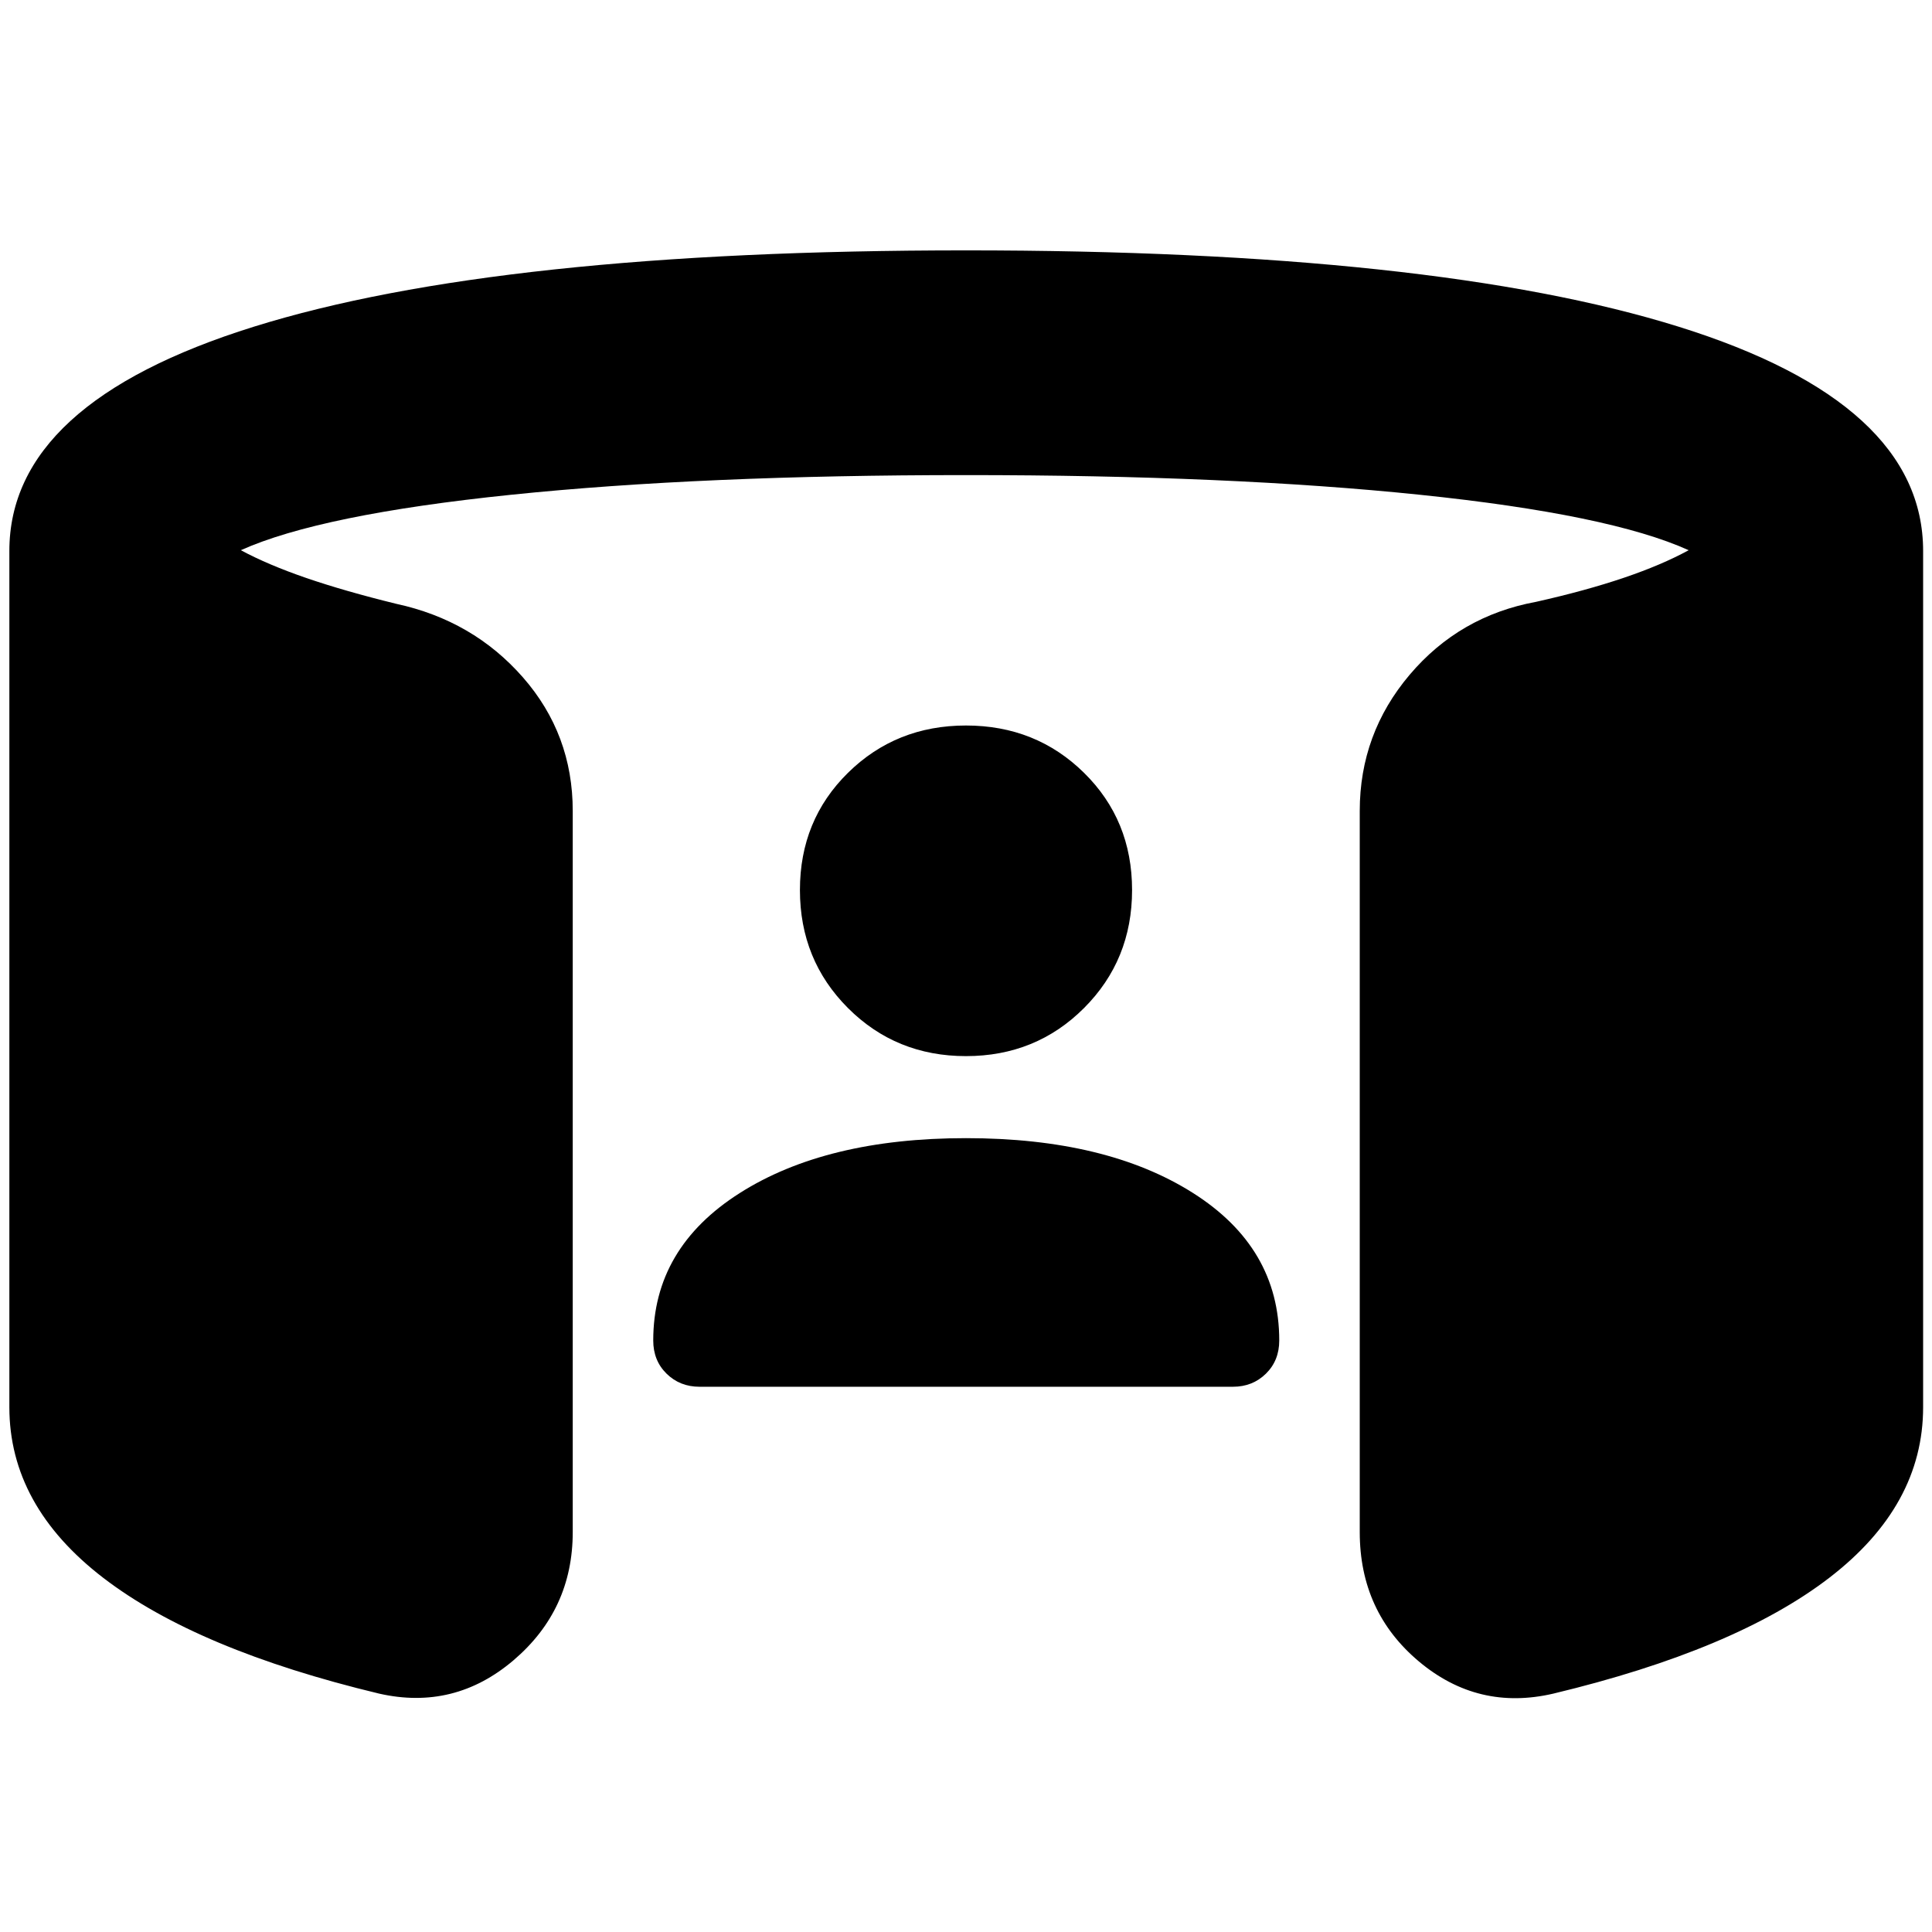 <svg xmlns="http://www.w3.org/2000/svg" height="24" viewBox="0 -960 960 960" width="24"><path d="M480-394.46q69.7 0 112.67 27.17 42.98 27.16 42.98 73.36 0 10-6.62 16.5t-16.38 6.5H347.59q-9.76 0-16.38-6.5-6.62-6.5-6.62-16.5 0-45.96 42.98-73.24 42.97-27.29 112.43-27.29Zm0-40.76q-34.76 0-58.64-23.88-23.88-23.88-23.88-58.64 0-34.76 23.88-58.26T480-599.5q34.76 0 58.64 23.5 23.88 23.5 23.88 58.26t-23.88 58.64q-23.88 23.88-58.64 23.88ZM4.65-260.8v-425.42q0-73.54 121.5-111.45 121.5-37.92 353.85-37.92 232.59 0 354.09 37.92 121.5 37.91 121.5 111.45v425.42q0 48.95-46.62 84.79t-137.1 57.55q-37.39 8.72-66.8-15.95-29.42-24.68-29.42-64.31v-358.35q0-38.34 24.77-67.61 24.78-29.28 62.88-36.28 24.61-5.52 43.56-11.94 18.94-6.43 32.23-13.71-39.29-17.76-133.51-27.54-94.23-9.78-225.58-9.78-131.35 0-226.08 9.78-94.72 9.78-134.25 27.54 13.53 7.28 32.59 13.83 19.07 6.54 44.67 12.82 38.11 8.24 62.89 36.51 24.77 28.28 24.77 66.38v358.35q0 38.63-29.42 63.69-29.41 25.05-66.8 16.57-90.48-21.71-137.1-57.55Q4.65-211.85 4.65-260.8Z"/></svg>